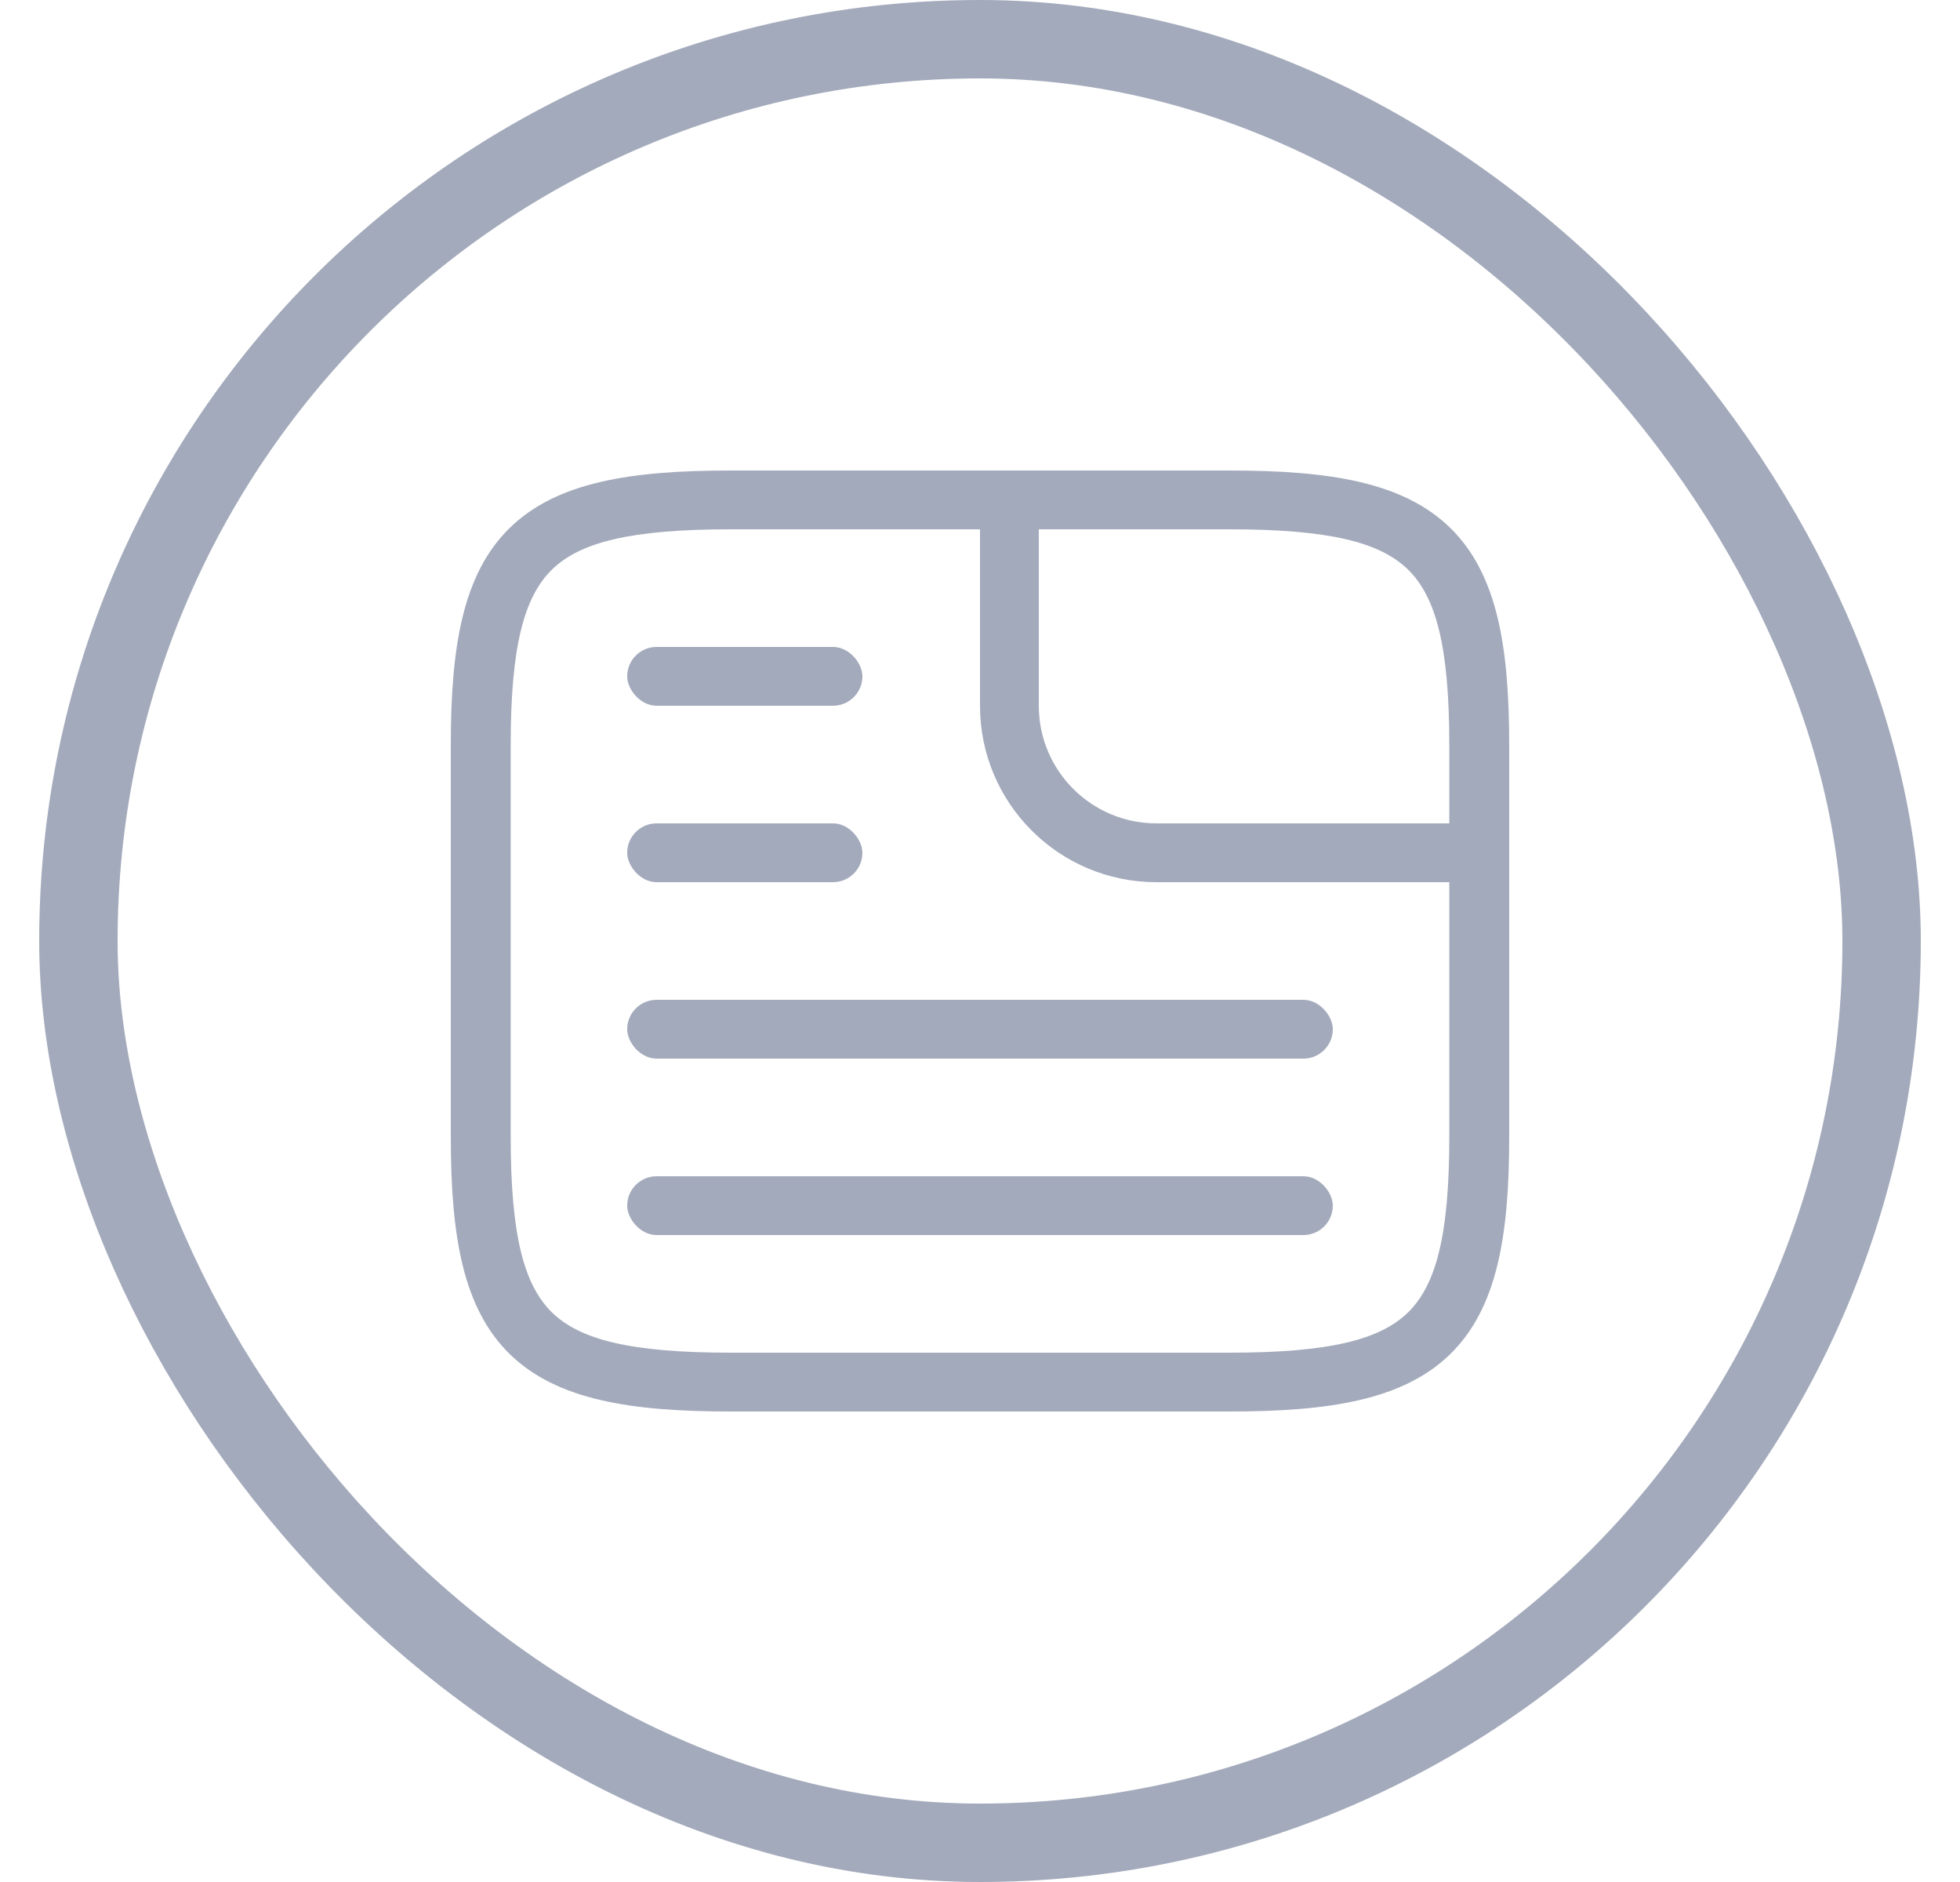 <svg width="25" height="24" viewBox="0 0 25 24" fill="none" xmlns="http://www.w3.org/2000/svg">
<rect x="1" y="0.5" width="23" height="23" rx="11.5" stroke="#A3AABB"/>
<path fill-rule="evenodd" clip-rule="evenodd" d="M7.039 7.265C6.683 7.615 6.514 8.247 6.514 9.5V14.5C6.514 15.753 6.683 16.385 7.039 16.735C7.395 17.084 8.04 17.25 9.316 17.25H15.684C16.96 17.25 17.605 17.084 17.961 16.735C18.317 16.385 18.486 15.753 18.486 14.5V9.5C18.486 8.247 18.317 7.615 17.961 7.265C17.605 6.916 16.96 6.75 15.684 6.75H9.316C8.04 6.75 7.395 6.916 7.039 7.265ZM6.499 6.735C7.098 6.147 8.045 6 9.316 6H15.684C16.955 6 17.902 6.147 18.501 6.735C19.1 7.323 19.25 8.253 19.25 9.5V14.5C19.25 15.747 19.1 16.677 18.501 17.265C17.902 17.853 16.955 18 15.684 18H9.316C8.045 18 7.098 17.853 6.499 17.265C5.9 16.677 5.75 15.747 5.75 14.5V9.5C5.75 8.253 5.9 7.323 6.499 6.735Z" fill="#A3AABB"/>
<rect x="8" y="10.5" width="3" height="0.75" rx="0.375" fill="#A3AABB"/>
<rect x="8" y="8.25" width="3" height="0.75" rx="0.375" fill="#A3AABB"/>
<rect x="8" y="12.75" width="9" height="0.75" rx="0.375" fill="#A3AABB"/>
<rect x="8" y="15" width="9" height="0.75" rx="0.375" fill="#A3AABB"/>
<path d="M12.5 6.75H13.25V9C13.25 9.828 13.922 10.5 14.75 10.5H18.5V11.25H14.75C13.507 11.25 12.5 10.243 12.5 9V6.75Z" fill="#A3AABB"/>
</svg>
